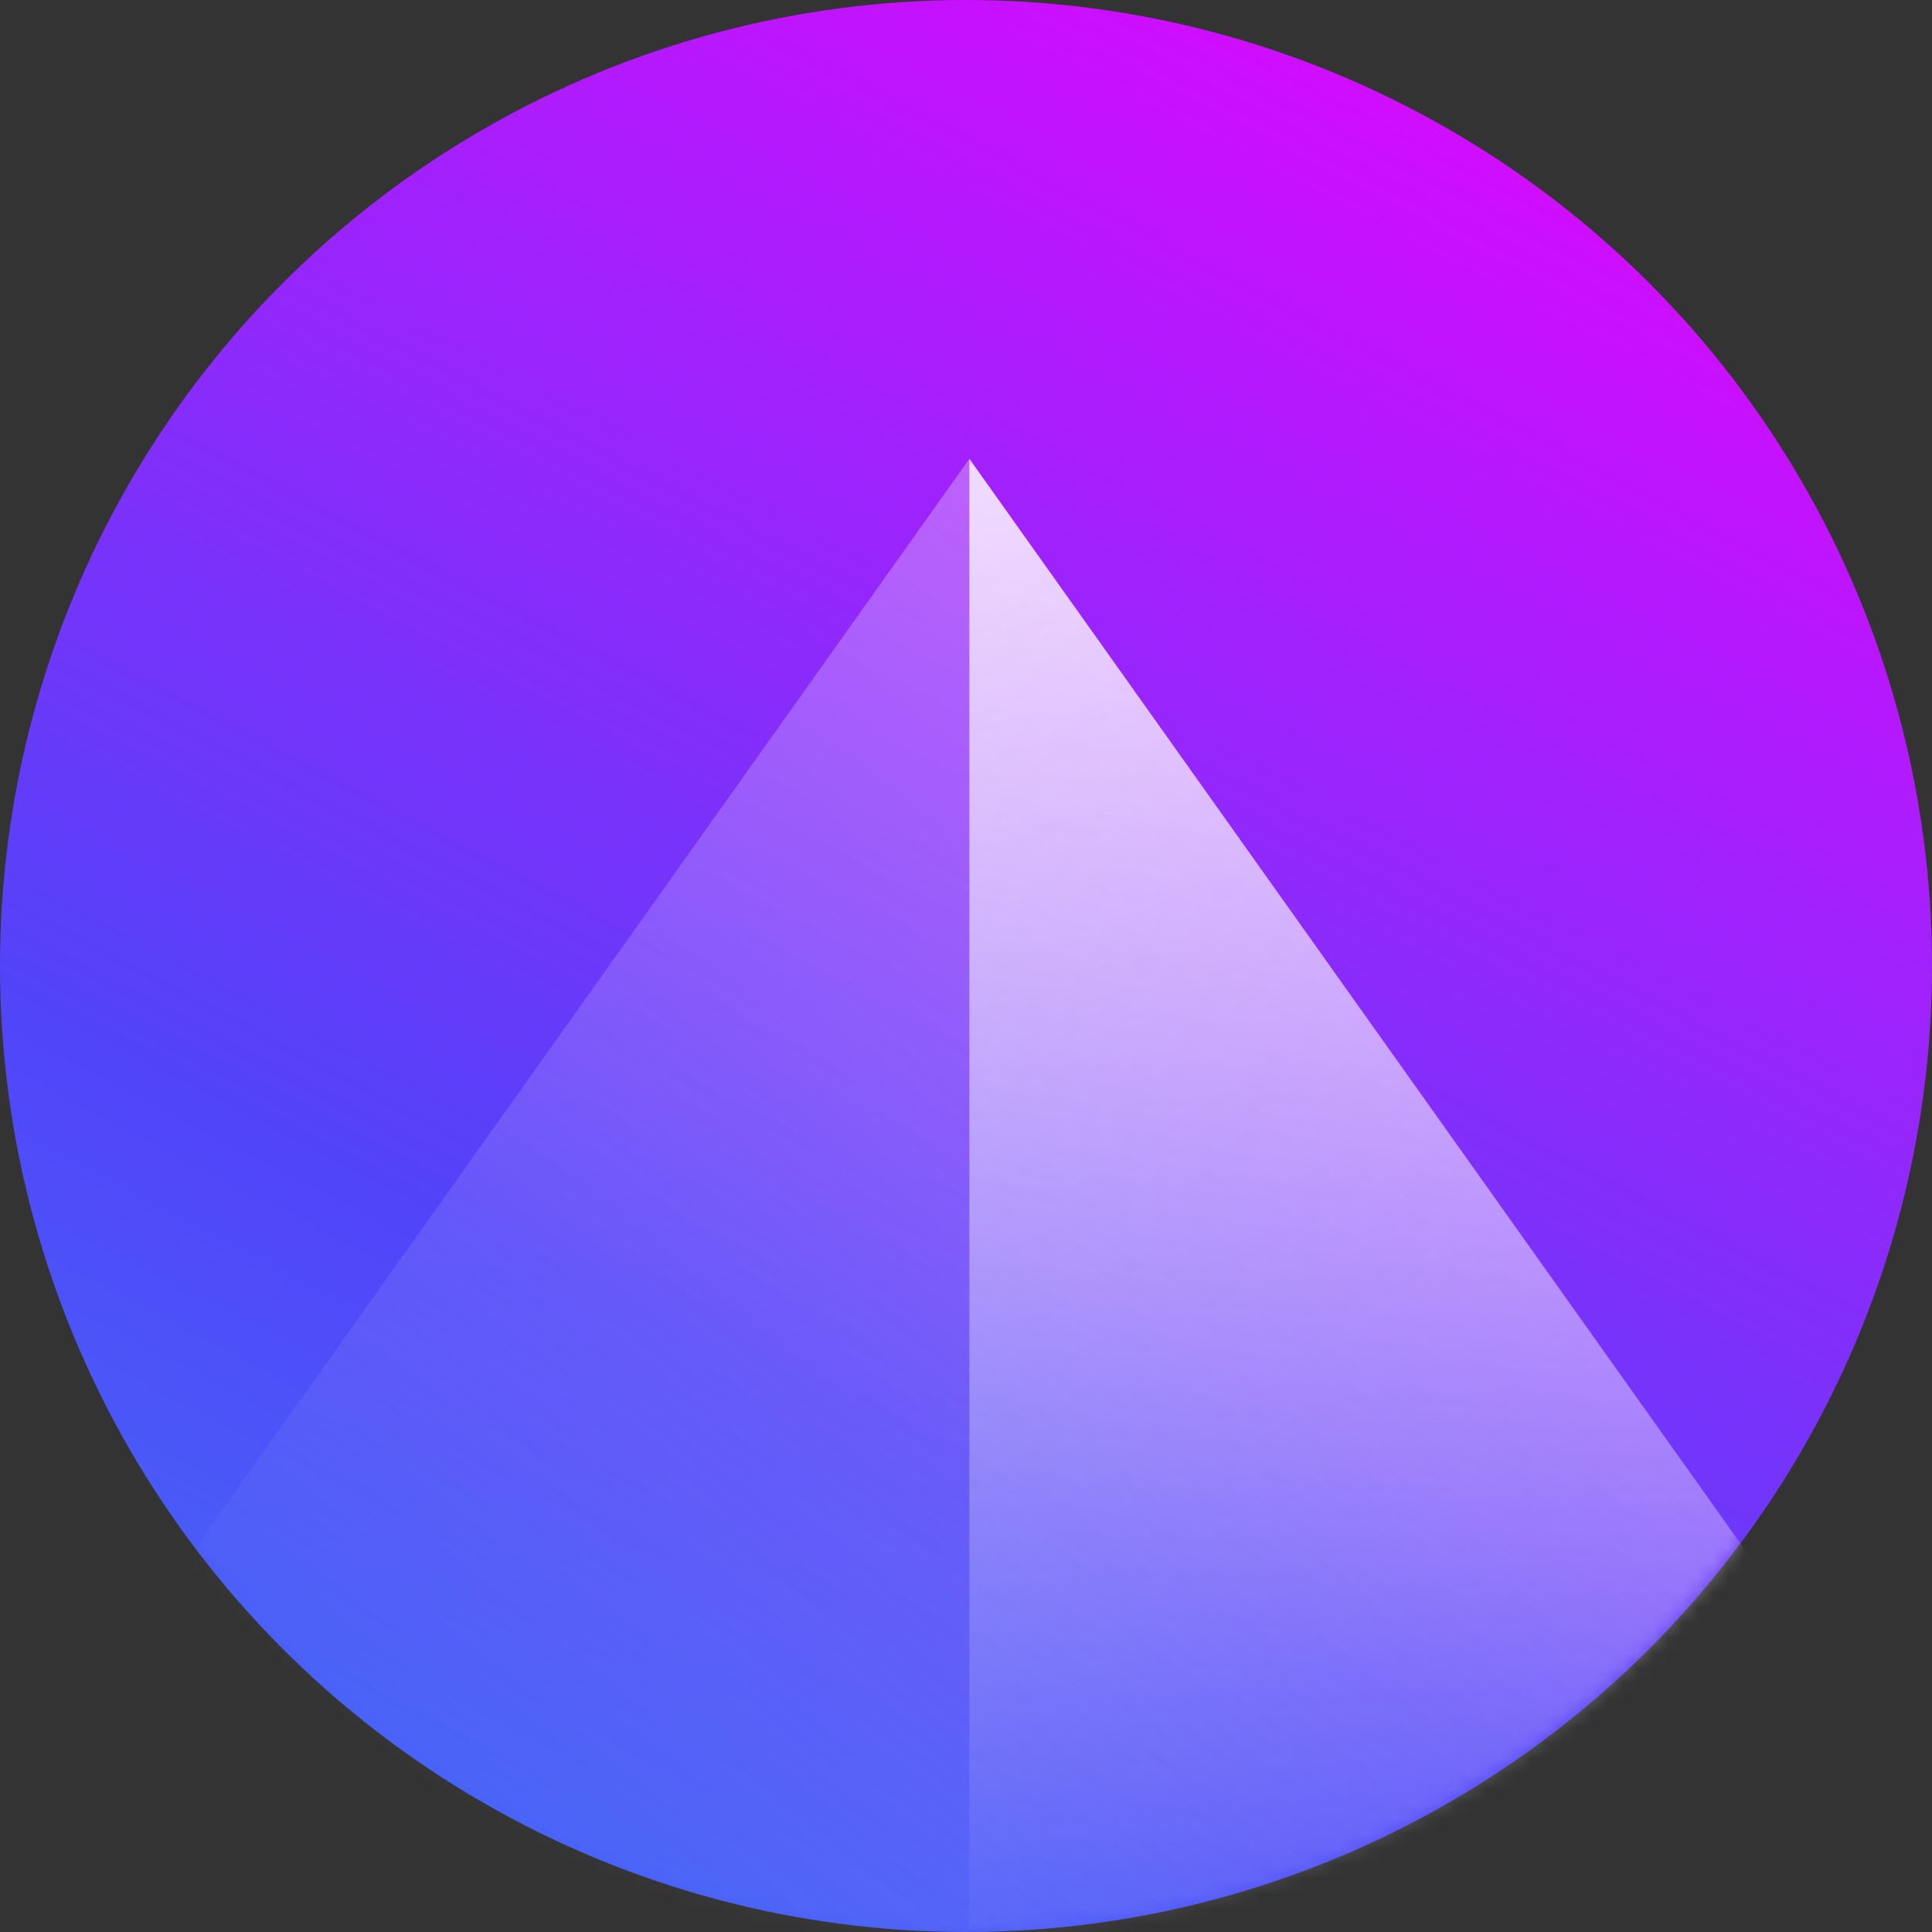 <svg width="128" height="128" viewBox="0 0 128 128" fill="none" xmlns="http://www.w3.org/2000/svg">
<rect x="0" y="0" width="128" height="128" fill="#333333" stroke="none"/>
<circle cx="64" cy="64" r="64" fill="url(#paint0_linear_22448_26198)"/>
<mask id="mask0_22448_26198" style="mask-type:alpha" maskUnits="userSpaceOnUse" x="0" y="0" width="129" height="128">
<circle cx="64" cy="64" r="64" fill="url(#paint1_linear_22448_26198)"/>
</mask>
<g mask="url(#mask0_22448_26198)">
<path opacity="0.3" d="M64.223 30.4L120.232 109.185L64.223 154.401L8.214 109.185L64.223 30.4Z" fill="url(#paint2_linear_22448_26198)"/>
<path opacity="0.8" d="M64.223 30.4L120.232 109.185L64.223 154.401V109.185V30.4Z" fill="url(#paint3_linear_22448_26198)"/>
</g>
<defs>
<linearGradient id="paint0_linear_22448_26198" x1="-22.802" y1="235.199" x2="95.199" y2="9.599" gradientUnits="userSpaceOnUse">
<stop stop-color="#22DEE9"/>
<stop offset="0.25" stop-color="#18B6F9"/>
<stop offset="0.363" stop-color="#3A81F5"/>
<stop offset="0.635" stop-color="#5243F9"/>
<stop offset="1" stop-color="#CF0DFF"/>
</linearGradient>
<linearGradient id="paint1_linear_22448_26198" x1="-4.803" y1="217.199" x2="95.201" y2="9.6" gradientUnits="userSpaceOnUse">
<stop stop-color="#22DEE9"/>
<stop offset="0.25" stop-color="#18B6F9"/>
<stop offset="0.505"/>
<stop offset="1" stop-color="#616EFA"/>
</linearGradient>
<linearGradient id="paint2_linear_22448_26198" x1="102.623" y1="61.4" x2="42.017" y2="136.474" gradientUnits="userSpaceOnUse">
<stop stop-color="#FBFBFB"/>
<stop offset="1" stop-color="#FBFBFB" stop-opacity="0"/>
</linearGradient>
<linearGradient id="paint3_linear_22448_26198" x1="64.223" y1="27.754" x2="85.471" y2="126.069" gradientUnits="userSpaceOnUse">
<stop stop-color="white"/>
<stop offset="1" stop-color="white" stop-opacity="0"/>
</linearGradient>
</defs>
</svg>
